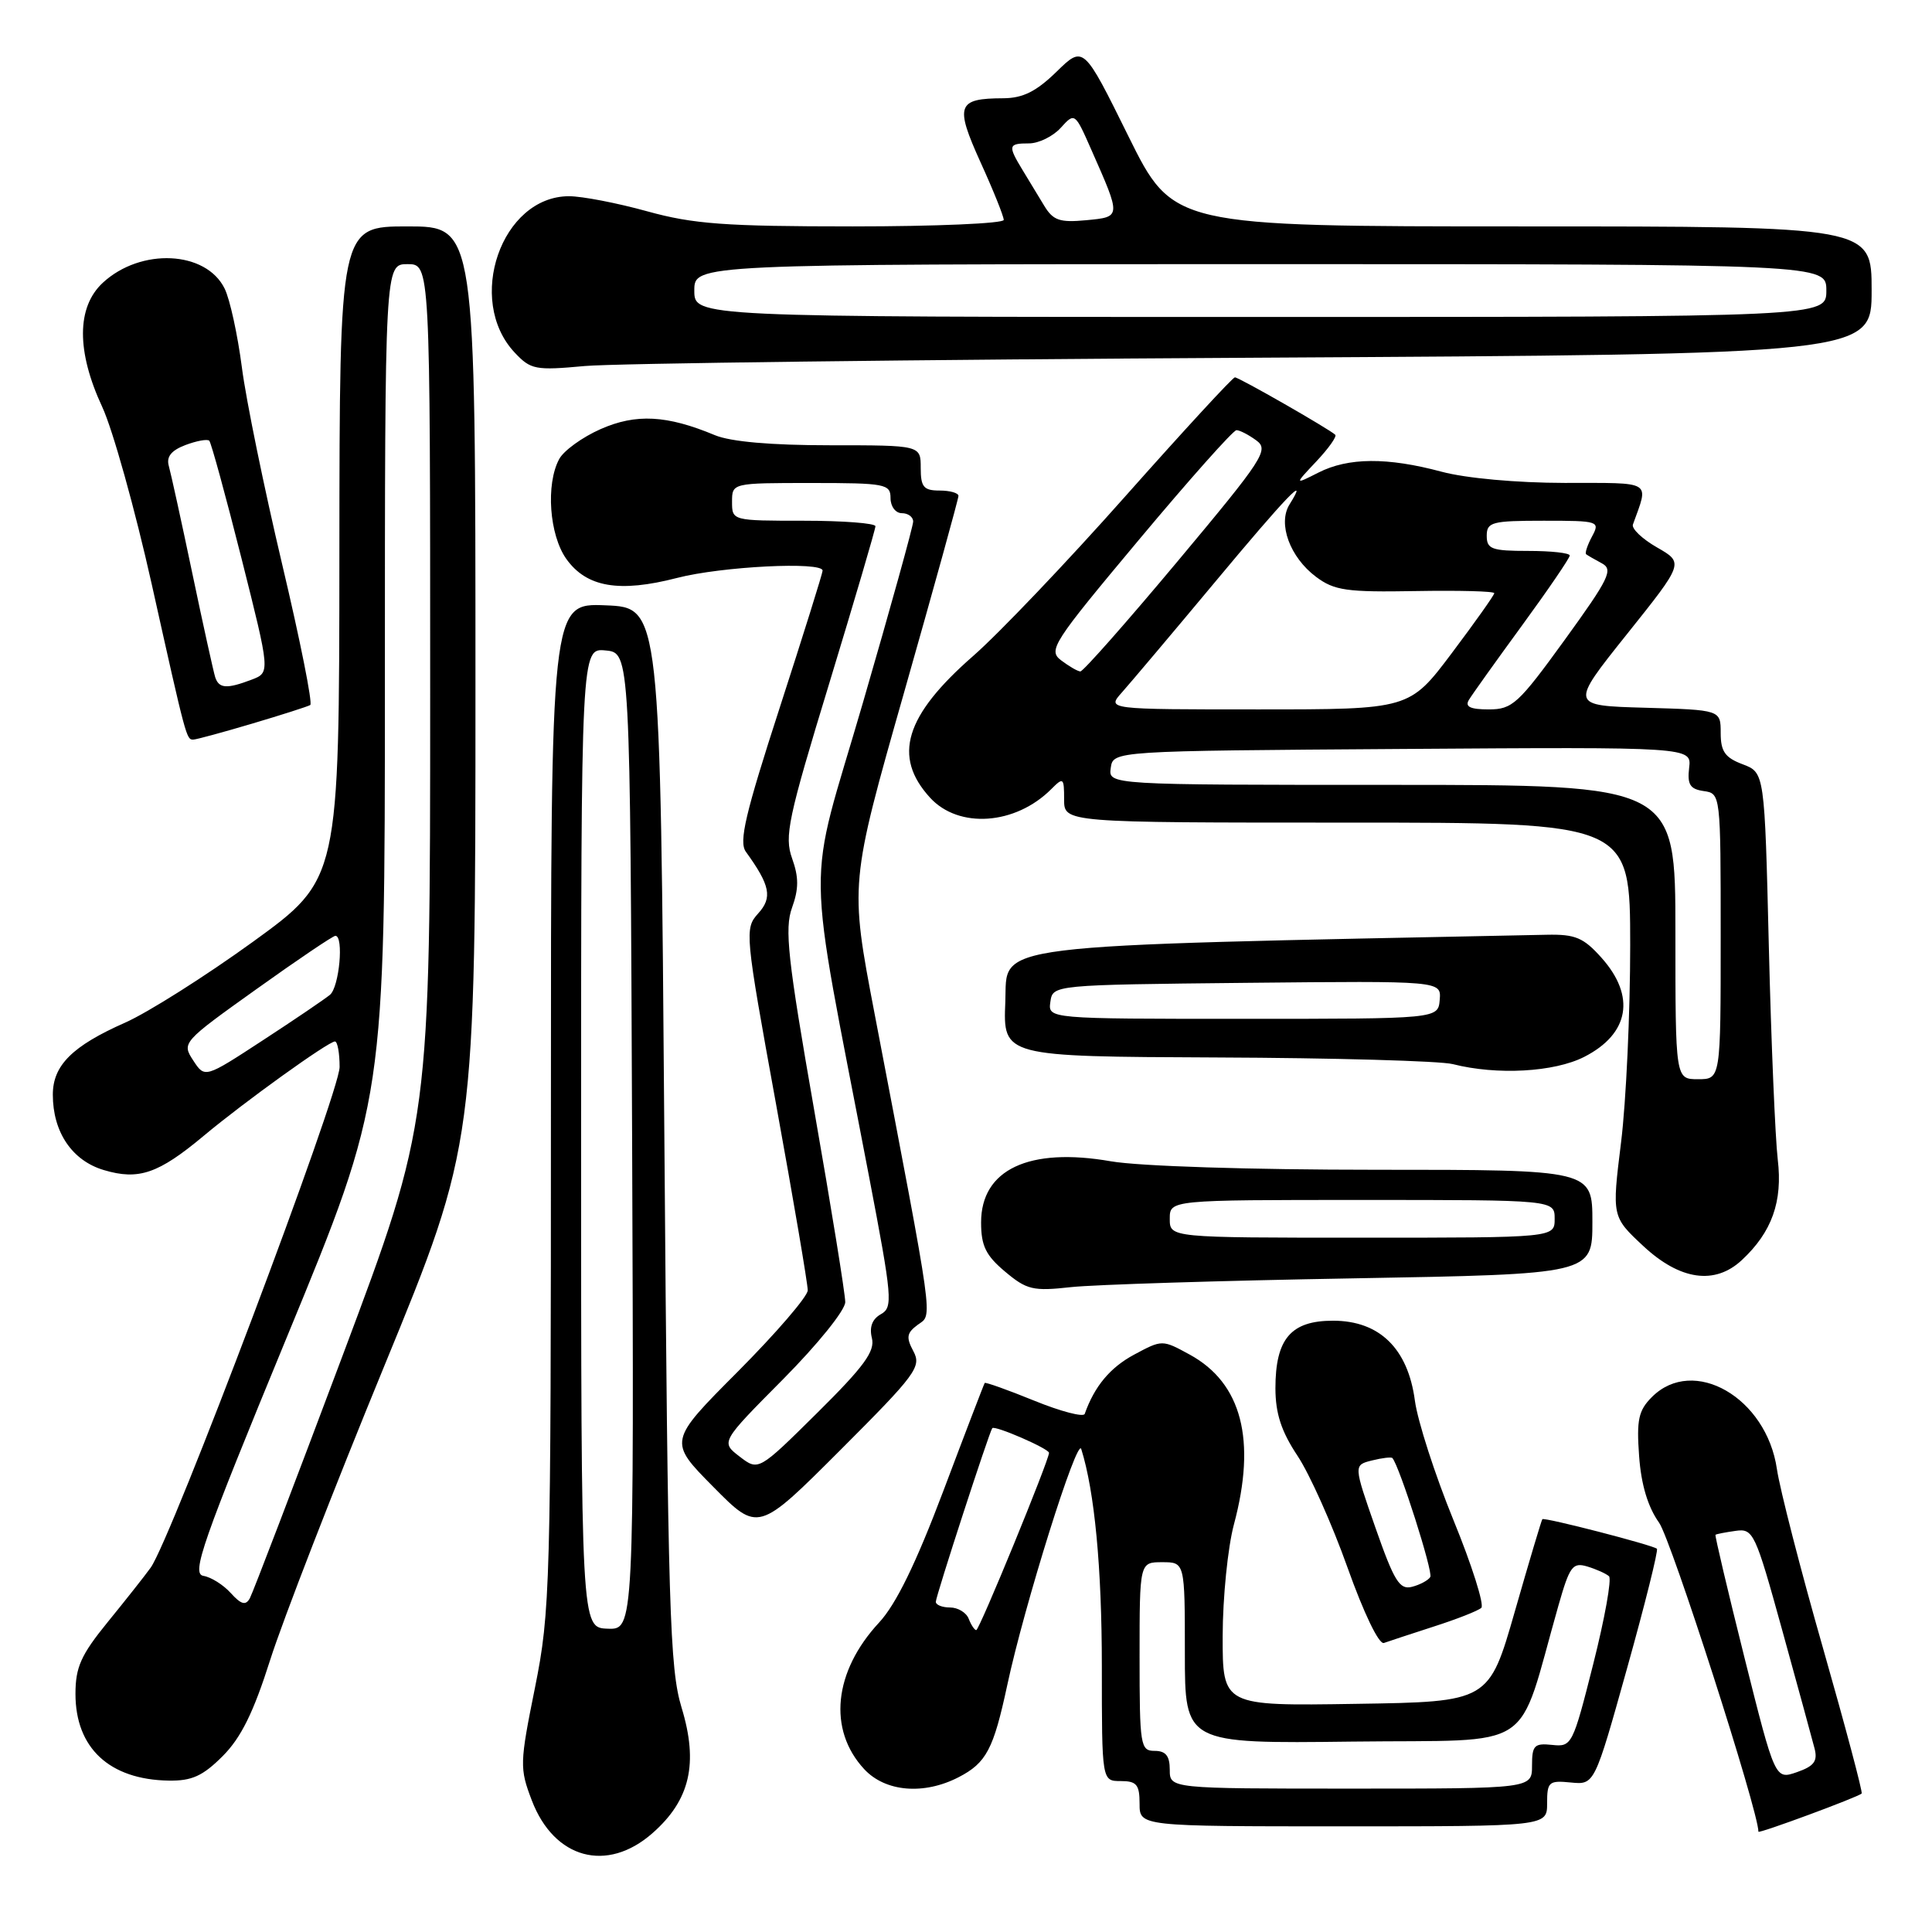 <?xml version="1.0" encoding="UTF-8" standalone="no"?>
<!DOCTYPE svg PUBLIC "-//W3C//DTD SVG 1.1//EN" "http://www.w3.org/Graphics/SVG/1.1/DTD/svg11.dtd" >
<svg xmlns="http://www.w3.org/2000/svg" xmlns:xlink="http://www.w3.org/1999/xlink" version="1.1" viewBox="0 0 256 256">
 <g >
 <path fill="currentColor"
d=" M 86.45 242.91 C 91.44 238.53 92.57 233.67 90.31 226.26 C 88.74 221.08 88.51 213.42 88.03 150.50 C 87.50 80.50 87.50 80.50 80.25 80.21 C 73.00 79.91 73.00 79.91 73.00 146.51 C 73.00 210.32 72.91 213.54 70.89 223.61 C 68.86 233.67 68.84 234.30 70.47 238.57 C 73.43 246.31 80.42 248.21 86.45 242.91 Z  M 246.68 237.65 C 246.84 237.49 244.54 228.84 241.57 218.43 C 238.59 208.02 235.84 197.32 235.45 194.66 C 234.07 185.18 224.39 179.61 218.89 185.11 C 217.11 186.89 216.84 188.12 217.19 192.93 C 217.46 196.72 218.35 199.68 219.84 201.77 C 221.44 204.02 233.00 239.97 233.00 242.71 C 233.00 243.01 246.20 238.13 246.68 237.65 Z  M 205.00 238.94 C 205.00 236.10 205.23 235.90 208.14 236.19 C 211.28 236.50 211.28 236.50 215.60 221.04 C 217.98 212.54 219.75 205.42 219.55 205.22 C 219.08 204.75 204.65 201.02 204.37 201.30 C 204.26 201.41 202.62 206.90 200.73 213.50 C 197.29 225.50 197.29 225.50 179.64 225.77 C 162.00 226.05 162.00 226.05 162.01 216.77 C 162.02 211.67 162.69 205.03 163.50 202.00 C 166.50 190.81 164.54 183.27 157.66 179.50 C 154.00 177.50 154.00 177.50 150.27 179.50 C 147.09 181.21 145.02 183.70 143.73 187.35 C 143.57 187.81 140.56 187.03 137.05 185.60 C 133.54 184.17 130.58 183.12 130.48 183.25 C 130.38 183.39 127.92 189.80 125.02 197.50 C 121.37 207.17 118.73 212.58 116.48 215.00 C 110.46 221.49 109.67 229.20 114.51 234.42 C 117.31 237.44 122.41 237.87 127.02 235.49 C 130.70 233.59 131.64 231.79 133.46 223.32 C 135.71 212.76 142.75 190.32 143.27 192.00 C 145.04 197.62 146.00 207.72 146.00 220.81 C 146.00 236.00 146.00 236.00 148.50 236.00 C 150.61 236.00 151.00 236.47 151.00 239.00 C 151.00 242.00 151.00 242.00 178.00 242.00 C 205.00 242.00 205.00 242.00 205.00 238.94 Z  M 29.50 232.70 C 31.94 230.26 33.59 226.91 35.80 219.95 C 37.45 214.75 44.24 197.25 50.90 181.05 C 63.00 151.60 63.00 151.60 63.00 90.80 C 63.00 30.00 63.00 30.00 54.00 30.00 C 45.00 30.00 45.00 30.00 44.97 73.25 C 44.95 116.50 44.95 116.50 33.52 124.79 C 27.23 129.34 19.60 134.17 16.57 135.51 C 9.58 138.60 7.00 141.17 7.00 145.05 C 7.00 150.01 9.55 153.79 13.76 155.04 C 18.38 156.42 20.99 155.52 27.01 150.49 C 32.38 146.00 43.51 138.00 44.38 138.00 C 44.72 138.00 45.00 139.52 45.00 141.38 C 45.00 144.83 22.66 204.03 19.96 207.73 C 19.16 208.84 16.59 212.09 14.25 214.96 C 10.73 219.29 10.00 220.91 10.00 224.45 C 10.00 231.62 14.50 235.81 22.35 235.94 C 25.42 235.99 26.87 235.33 29.50 232.70 Z  M 190.00 215.52 C 193.03 214.55 195.85 213.44 196.28 213.05 C 196.70 212.67 195.05 207.43 192.59 201.42 C 190.14 195.42 187.84 188.29 187.48 185.59 C 186.56 178.68 182.79 175.00 176.63 175.00 C 171.04 175.00 169.00 177.41 169.00 183.97 C 169.01 187.30 169.78 189.67 171.92 192.89 C 173.53 195.31 176.51 201.97 178.55 207.70 C 180.72 213.78 182.72 217.94 183.38 217.70 C 184.00 217.48 186.97 216.50 190.00 215.52 Z  M 121.03 179.05 C 120.04 177.20 120.14 176.62 121.62 175.53 C 123.60 174.09 123.89 176.16 115.88 134.28 C 112.59 117.07 112.59 117.07 119.80 91.74 C 123.76 77.81 127.00 66.10 127.00 65.71 C 127.00 65.32 125.88 65.00 124.50 65.00 C 122.39 65.00 122.00 64.53 122.00 62.00 C 122.00 59.00 122.00 59.00 109.97 59.00 C 102.16 59.00 96.81 58.53 94.72 57.66 C 88.35 55.00 84.27 54.79 79.58 56.86 C 77.16 57.93 74.68 59.72 74.09 60.84 C 72.30 64.18 72.79 70.89 75.04 74.06 C 77.72 77.82 82.04 78.56 89.71 76.58 C 95.61 75.05 109.00 74.38 109.00 75.61 C 109.00 75.95 106.45 84.10 103.33 93.73 C 98.75 107.85 97.88 111.54 98.83 112.86 C 102.06 117.33 102.38 118.93 100.46 121.04 C 98.65 123.05 98.70 123.62 102.83 146.30 C 105.15 159.06 107.04 170.17 107.03 170.98 C 107.01 171.80 102.85 176.63 97.78 181.73 C 88.55 190.99 88.55 190.99 94.51 197.01 C 100.46 203.03 100.46 203.03 111.34 192.15 C 121.38 182.11 122.13 181.10 121.03 179.05 Z  M 179.25 169.39 C 211.00 168.83 211.00 168.83 211.00 161.92 C 211.00 155.00 211.00 155.00 182.33 155.00 C 165.62 155.00 150.97 154.53 147.21 153.88 C 136.34 151.98 130.00 154.97 130.00 161.98 C 130.00 165.07 130.62 166.35 133.17 168.49 C 136.05 170.91 136.88 171.11 141.92 170.55 C 144.99 170.22 161.79 169.69 179.25 169.39 Z  M 230.80 166.97 C 234.79 163.26 236.23 159.21 235.56 153.63 C 235.23 150.81 234.69 138.12 234.38 125.43 C 233.82 102.37 233.82 102.37 230.91 101.27 C 228.57 100.39 228.00 99.57 228.00 97.12 C 228.00 94.07 228.00 94.07 218.01 93.78 C 208.01 93.50 208.01 93.50 215.57 84.04 C 223.13 74.58 223.13 74.58 219.57 72.54 C 217.61 71.42 216.17 70.05 216.37 69.50 C 218.49 63.60 219.15 64.00 207.32 63.99 C 200.97 63.98 194.23 63.37 191.00 62.50 C 183.83 60.58 178.66 60.61 174.70 62.62 C 171.50 64.24 171.50 64.24 174.43 61.13 C 176.04 59.42 177.16 57.84 176.93 57.61 C 176.13 56.85 164.17 50.00 163.63 50.00 C 163.34 50.00 156.81 57.09 149.12 65.75 C 141.44 74.41 132.36 83.94 128.96 86.91 C 119.89 94.84 118.25 100.24 123.24 105.70 C 127.04 109.85 134.54 109.32 139.29 104.57 C 140.90 102.95 141.00 103.03 141.00 105.93 C 141.00 109.00 141.00 109.00 178.50 109.00 C 216.00 109.00 216.00 109.00 216.01 125.25 C 216.01 134.19 215.47 145.94 214.80 151.36 C 213.58 161.22 213.58 161.22 217.75 165.11 C 222.61 169.64 227.23 170.30 230.80 166.97 Z  M 209.92 140.04 C 215.90 136.99 216.77 132.01 212.20 126.90 C 209.82 124.24 208.74 123.78 204.95 123.86 C 129.51 125.41 133.52 124.92 133.21 132.75 C 132.91 140.00 132.91 140.00 161.21 140.12 C 176.77 140.18 190.85 140.58 192.50 141.00 C 198.35 142.49 205.94 142.07 209.92 140.04 Z  M 33.39 95.89 C 37.30 94.73 40.77 93.62 41.11 93.42 C 41.45 93.22 39.77 84.83 37.39 74.78 C 35.01 64.72 32.60 52.98 32.05 48.68 C 31.49 44.37 30.47 39.68 29.77 38.25 C 27.31 33.22 18.66 32.80 13.62 37.47 C 10.14 40.70 10.12 46.56 13.55 53.93 C 14.94 56.92 17.89 67.49 20.11 77.43 C 24.68 97.95 24.70 98.00 25.61 98.00 C 25.98 98.00 29.48 97.05 33.39 95.89 Z  M 166.25 47.40 C 248.00 46.94 248.00 46.94 248.00 38.47 C 248.00 30.00 248.00 30.00 201.72 30.00 C 155.43 30.00 155.43 30.00 149.50 18.01 C 143.57 6.01 143.57 6.01 139.99 9.51 C 137.31 12.12 135.55 13.00 132.96 13.02 C 126.82 13.04 126.50 13.93 129.92 21.49 C 131.62 25.22 133.00 28.66 133.00 29.14 C 133.00 29.61 123.99 30.00 112.99 30.00 C 96.05 30.00 91.87 29.69 85.76 28.00 C 81.79 26.90 77.13 26.00 75.40 26.00 C 66.45 26.00 61.66 39.76 68.20 46.72 C 70.33 48.99 70.95 49.10 77.49 48.50 C 81.35 48.15 121.29 47.65 166.25 47.40 Z  M 77.00 150.77 C 77.00 85.87 77.00 85.87 80.25 86.19 C 83.50 86.50 83.50 86.50 83.76 151.22 C 84.01 215.94 84.01 215.94 80.51 215.81 C 77.00 215.68 77.00 215.68 77.00 150.77 Z  M 231.16 219.68 C 228.94 210.81 227.21 203.46 227.31 203.37 C 227.42 203.27 228.61 203.04 229.96 202.85 C 232.32 202.51 232.57 203.04 236.15 216.00 C 238.20 223.43 240.13 230.47 240.43 231.65 C 240.88 233.36 240.39 234.02 238.10 234.82 C 235.21 235.82 235.21 235.82 231.16 219.68 Z  M 155.00 234.50 C 155.00 232.67 154.47 232.00 153.00 232.00 C 151.11 232.00 151.00 231.33 151.00 219.50 C 151.00 207.00 151.00 207.00 154.00 207.00 C 157.00 207.00 157.00 207.00 157.00 219.02 C 157.00 231.04 157.00 231.04 179.20 230.77 C 203.99 230.47 200.86 232.54 206.51 212.71 C 207.99 207.52 208.39 206.99 210.33 207.57 C 211.52 207.93 212.81 208.51 213.20 208.86 C 213.58 209.21 212.64 214.45 211.11 220.50 C 208.40 231.23 208.27 231.49 205.67 231.21 C 203.30 230.96 203.00 231.27 203.00 233.96 C 203.00 237.00 203.00 237.00 179.00 237.00 C 155.00 237.00 155.00 237.00 155.00 234.50 Z  M 128.36 214.50 C 128.05 213.68 126.93 213.00 125.89 213.00 C 124.85 213.00 124.00 212.66 124.00 212.25 C 124.00 211.51 131.08 189.75 131.48 189.24 C 131.81 188.83 139.00 191.96 139.00 192.51 C 139.00 193.50 129.77 216.00 129.36 216.00 C 129.13 216.00 128.68 215.32 128.36 214.50 Z  M 30.58 211.09 C 29.60 210.00 27.96 208.97 26.95 208.81 C 25.34 208.54 26.76 204.47 38.05 177.08 C 51.00 145.66 51.00 145.66 51.00 90.33 C 51.00 35.00 51.00 35.00 54.00 35.00 C 57.00 35.00 57.00 35.00 57.00 91.84 C 57.00 148.69 57.00 148.69 45.41 179.59 C 39.03 196.59 33.49 211.08 33.10 211.79 C 32.55 212.77 31.95 212.60 30.58 211.09 Z  M 25.60 140.51 C 24.07 138.18 24.18 138.06 33.96 131.08 C 39.41 127.18 44.13 124.00 44.44 124.00 C 45.58 124.00 44.96 130.79 43.72 131.82 C 43.01 132.40 39.00 135.13 34.79 137.87 C 27.14 142.87 27.14 142.87 25.60 140.51 Z  M 182.26 202.45 C 179.35 194.13 179.35 194.13 181.79 193.52 C 183.14 193.18 184.36 193.04 184.50 193.20 C 185.44 194.27 189.92 208.32 189.52 208.96 C 189.25 209.40 188.16 209.99 187.10 210.26 C 185.46 210.69 184.74 209.53 182.26 202.45 Z  M 98.00 193.00 C 95.50 191.08 95.50 191.08 103.75 182.77 C 108.34 178.14 112.00 173.61 112.00 172.53 C 112.00 171.48 110.15 160.02 107.88 147.07 C 104.37 127.00 103.94 123.05 104.95 120.27 C 105.85 117.77 105.85 116.24 104.96 113.75 C 103.91 110.83 104.41 108.47 109.90 90.48 C 113.25 79.47 116.00 70.13 116.00 69.73 C 116.00 69.33 111.72 69.00 106.50 69.00 C 97.03 69.00 97.00 68.99 97.00 66.50 C 97.00 64.00 97.00 64.00 107.50 64.00 C 117.33 64.00 118.00 64.13 118.00 66.00 C 118.00 67.11 118.67 68.00 119.50 68.00 C 120.33 68.00 121.00 68.50 121.00 69.11 C 121.00 69.71 118.00 80.53 114.33 93.15 C 106.81 119.01 106.71 111.75 115.14 155.83 C 118.24 172.03 118.34 173.23 116.72 174.14 C 115.57 174.78 115.17 175.85 115.53 177.30 C 115.97 179.05 114.49 181.07 108.29 187.21 C 100.50 194.92 100.50 194.92 98.00 193.00 Z  M 155.00 161.50 C 155.00 159.00 155.00 159.00 180.50 159.00 C 206.00 159.00 206.00 159.00 206.00 161.50 C 206.00 164.00 206.00 164.00 180.50 164.00 C 155.00 164.00 155.00 164.00 155.00 161.50 Z  M 222.00 123.50 C 222.00 104.00 222.00 104.00 184.43 104.00 C 146.86 104.00 146.86 104.00 147.18 101.75 C 147.50 99.50 147.50 99.50 185.82 99.24 C 224.15 98.98 224.15 98.98 223.82 101.74 C 223.56 103.96 223.94 104.56 225.75 104.82 C 227.99 105.14 228.00 105.20 228.00 124.07 C 228.00 143.00 228.00 143.00 225.00 143.00 C 222.00 143.00 222.00 143.00 222.00 123.50 Z  M 148.66 91.75 C 149.76 90.51 155.27 83.99 160.89 77.25 C 170.47 65.75 173.55 62.55 170.87 66.84 C 169.28 69.38 170.92 73.85 174.39 76.44 C 176.81 78.25 178.44 78.48 187.58 78.32 C 193.31 78.22 198.00 78.34 198.00 78.60 C 198.00 78.85 195.47 82.42 192.38 86.53 C 186.76 94.00 186.76 94.00 166.70 94.00 C 146.65 94.00 146.65 94.00 148.66 91.75 Z  M 194.63 92.75 C 195.04 92.06 198.22 87.61 201.69 82.86 C 205.16 78.11 208.00 73.94 208.00 73.61 C 208.00 73.27 205.53 73.00 202.50 73.00 C 197.67 73.00 197.00 72.76 197.00 71.00 C 197.00 69.18 197.67 69.00 204.54 69.00 C 211.86 69.00 212.04 69.06 210.95 71.09 C 210.34 72.23 209.99 73.29 210.17 73.44 C 210.35 73.58 211.29 74.13 212.25 74.64 C 213.80 75.47 213.23 76.64 207.33 84.79 C 201.18 93.28 200.39 94.00 197.27 94.00 C 194.83 94.00 194.09 93.65 194.63 92.75 Z  M 140.62 87.51 C 138.84 86.17 139.44 85.24 150.90 71.54 C 157.59 63.54 163.41 57.00 163.84 57.00 C 164.27 57.00 165.45 57.61 166.46 58.35 C 168.18 59.60 167.45 60.73 156.06 74.35 C 149.32 82.41 143.51 88.99 143.15 88.97 C 142.79 88.95 141.65 88.29 140.62 87.51 Z  M 139.18 132.75 C 139.50 130.50 139.50 130.50 165.24 130.23 C 190.98 129.97 190.98 129.97 190.77 132.48 C 190.56 135.00 190.56 135.00 164.71 135.00 C 138.86 135.00 138.86 135.00 139.18 132.75 Z  M 28.52 89.75 C 28.30 89.06 26.93 82.88 25.49 76.00 C 24.05 69.12 22.64 62.71 22.37 61.75 C 22.02 60.53 22.68 59.69 24.57 58.97 C 26.06 58.41 27.48 58.15 27.73 58.40 C 27.98 58.65 29.90 65.67 32.00 73.99 C 35.81 89.12 35.81 89.12 33.34 90.06 C 30.05 91.31 29.02 91.24 28.52 89.75 Z  M 92.00 38.50 C 92.00 35.00 92.00 35.00 167.00 35.00 C 242.00 35.00 242.00 35.00 242.00 38.50 C 242.00 42.00 242.00 42.00 167.00 42.00 C 92.00 42.00 92.00 42.00 92.00 38.50 Z  M 138.38 27.29 C 137.62 26.03 136.32 23.89 135.50 22.54 C 133.52 19.28 133.59 19.00 136.35 19.00 C 137.63 19.00 139.53 18.07 140.55 16.94 C 142.41 14.89 142.43 14.90 144.61 19.85 C 148.58 28.84 148.59 28.73 143.92 29.18 C 140.43 29.51 139.55 29.21 138.38 27.29 Z "/>
</g>
</svg>
